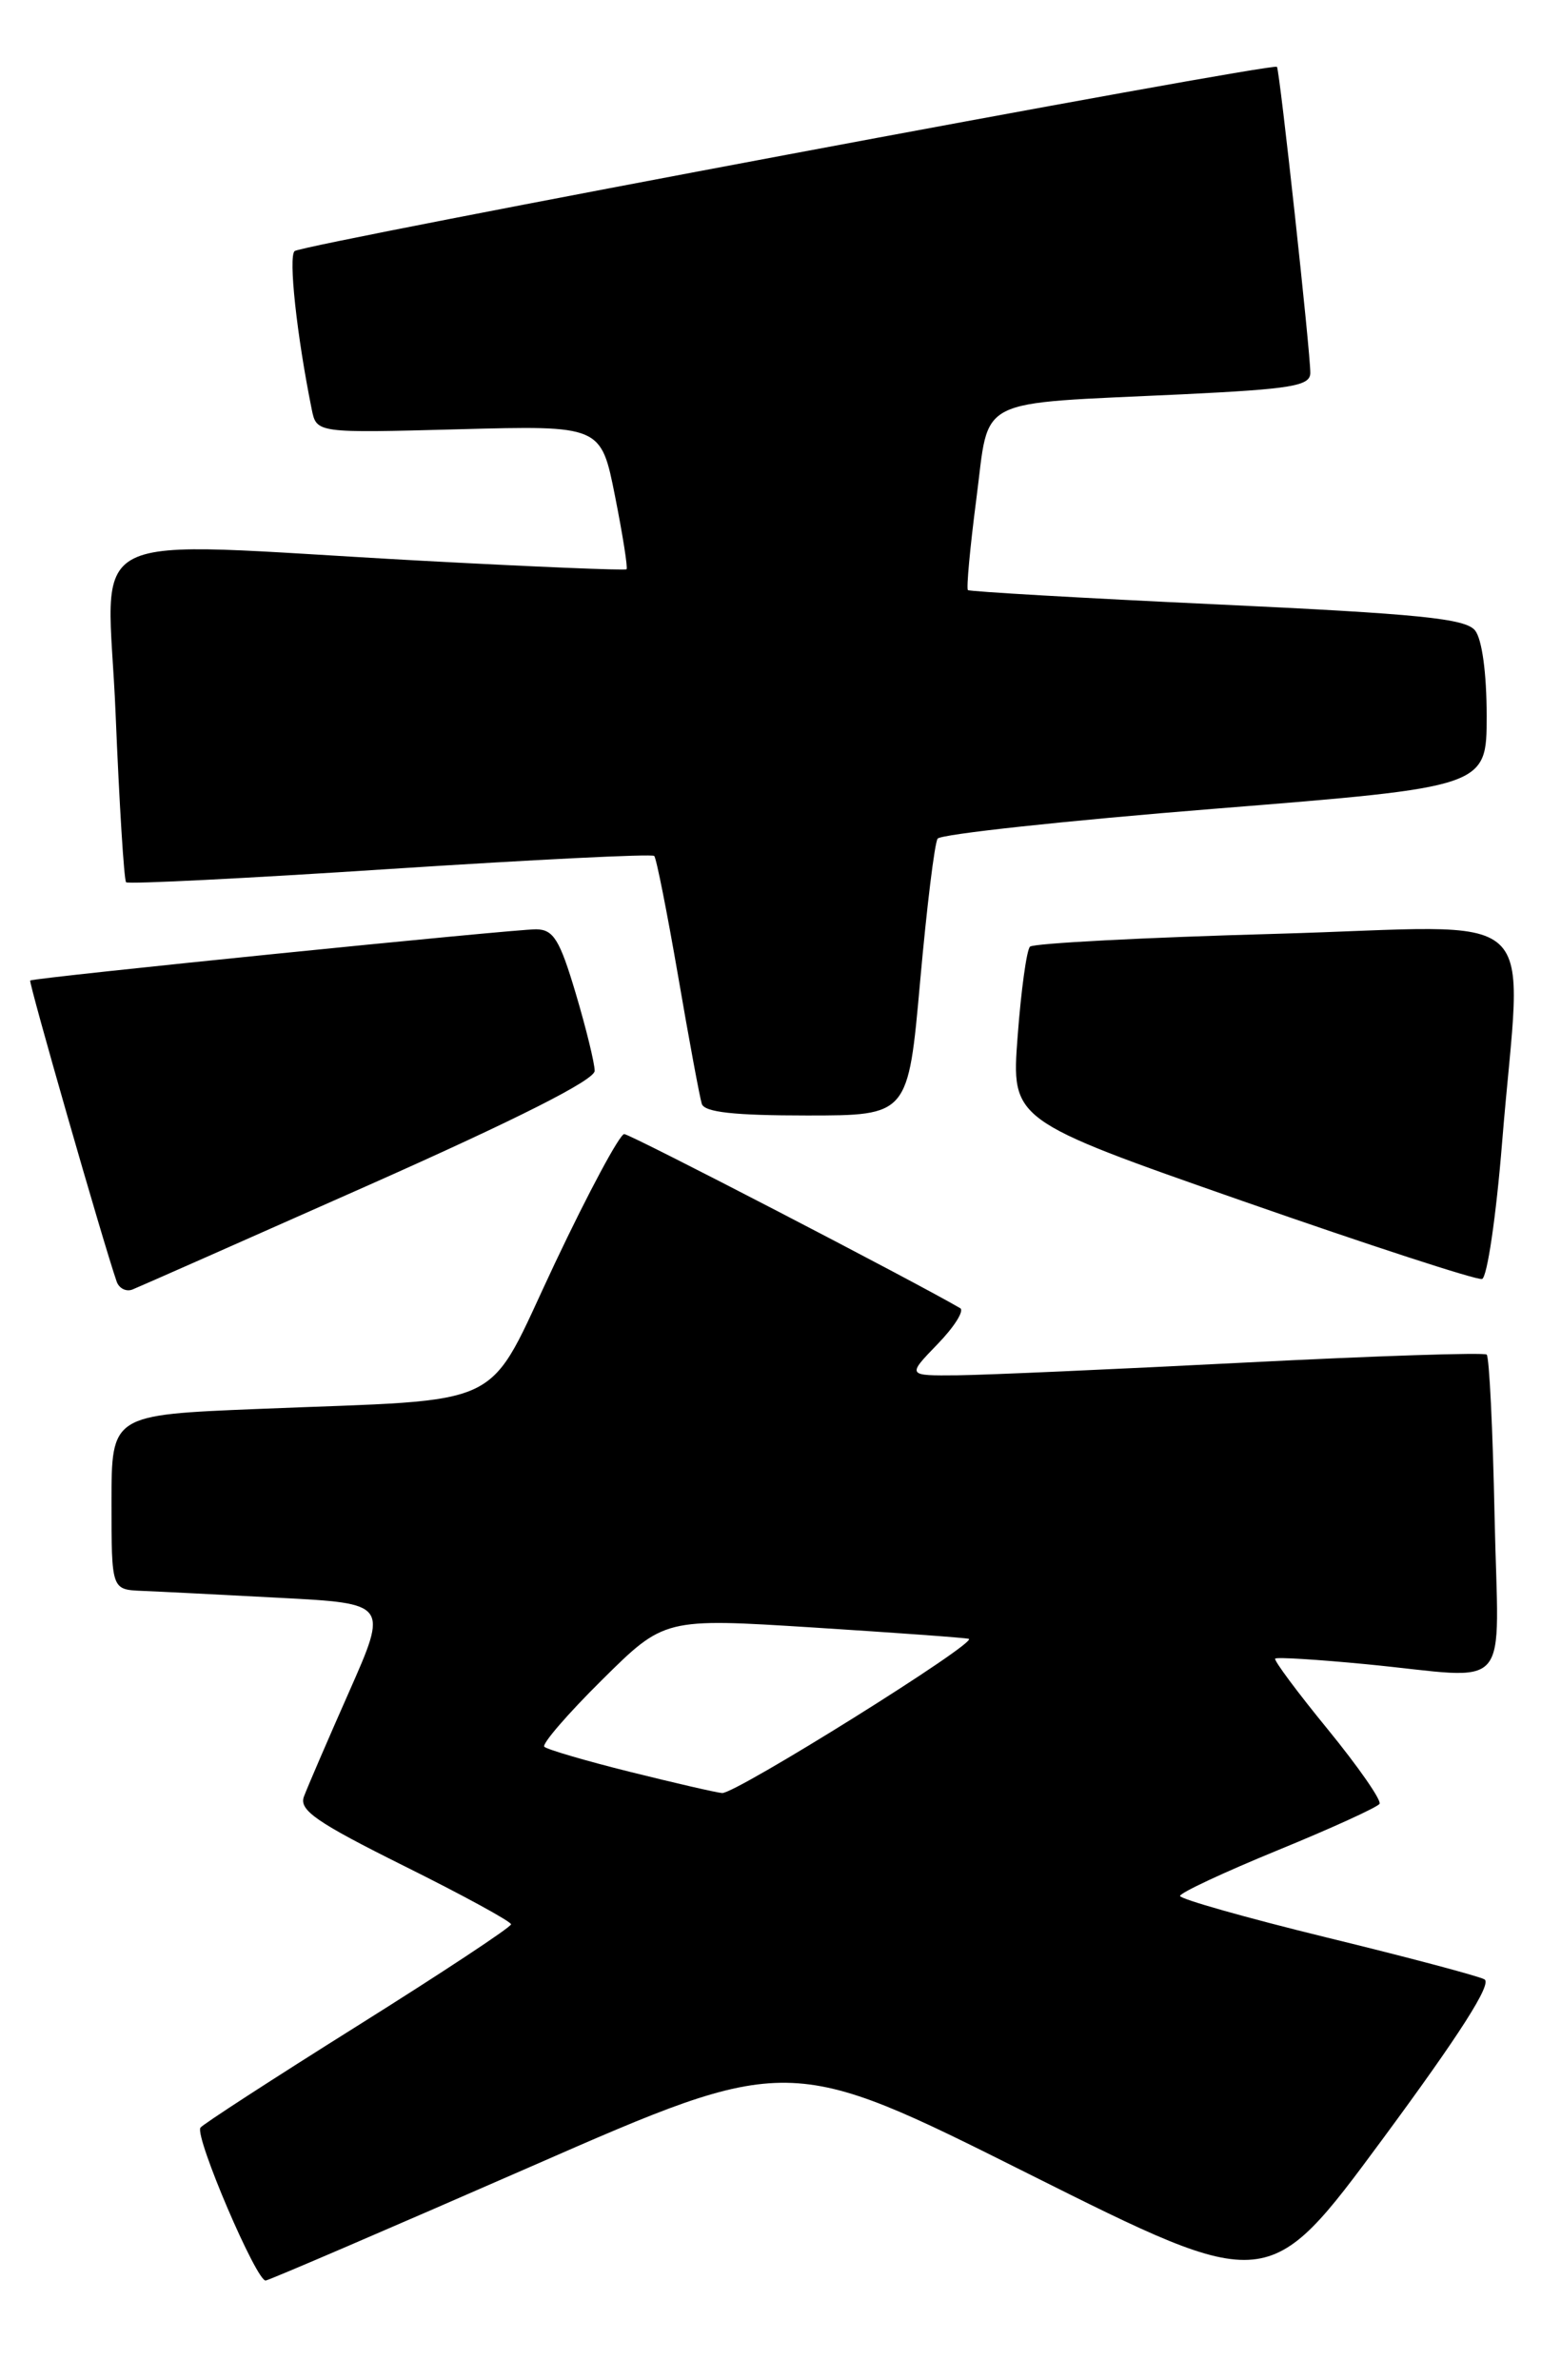 <?xml version="1.0" encoding="UTF-8" standalone="no"?>
<!DOCTYPE svg PUBLIC "-//W3C//DTD SVG 1.1//EN" "http://www.w3.org/Graphics/SVG/1.1/DTD/svg11.dtd" >
<svg xmlns="http://www.w3.org/2000/svg" xmlns:xlink="http://www.w3.org/1999/xlink" version="1.1" viewBox="0 0 168 256">
 <g >
 <path fill="currentColor"
d=" M 159.76 212.93 C 159.06 212.56 151.41 210.53 142.75 208.42 C 134.09 206.30 127.00 204.29 127.00 203.96 C 127.00 203.62 131.74 201.41 137.52 199.04 C 143.31 196.67 148.24 194.42 148.47 194.05 C 148.70 193.68 146.20 190.08 142.91 186.05 C 139.62 182.03 137.07 178.60 137.24 178.43 C 137.41 178.25 141.82 178.53 147.03 179.03 C 163.05 180.58 161.26 182.65 160.85 163.08 C 160.66 153.78 160.28 145.96 160.00 145.72 C 159.72 145.48 148.03 145.86 134.00 146.58 C 119.97 147.30 106.05 147.92 103.05 147.95 C 97.61 148.00 97.61 148.00 100.89 144.61 C 102.70 142.75 103.80 141.00 103.34 140.73 C 98.34 137.81 67.84 122.00 67.18 122.00 C 66.70 122.00 63.34 128.25 59.72 135.90 C 52.10 151.99 55.26 150.44 27.75 151.57 C 12.00 152.21 12.00 152.21 12.00 161.61 C 12.00 171.00 12.00 171.00 15.25 171.14 C 17.04 171.21 23.73 171.55 30.13 171.89 C 41.77 172.50 41.77 172.50 37.57 182.00 C 35.26 187.22 33.07 192.30 32.71 193.27 C 32.16 194.73 34.04 196.03 43.52 200.75 C 49.84 203.89 55.00 206.71 55.00 207.01 C 55.00 207.32 47.56 212.23 38.47 217.93 C 29.38 223.63 21.77 228.56 21.57 228.89 C 20.95 229.90 27.64 245.51 28.60 245.33 C 29.10 245.24 41.96 239.71 57.19 233.05 C 84.88 220.93 84.88 220.93 110.69 233.85 C 136.50 246.76 136.50 246.76 148.76 230.17 C 157.11 218.86 160.61 213.38 159.76 212.93 Z  M 39.75 127.46 C 55.71 120.37 64.00 116.18 64.00 115.20 C 64.00 114.38 63.08 110.63 61.96 106.86 C 60.24 101.09 59.57 100.00 57.71 99.97 C 55.36 99.95 3.67 105.17 3.25 105.48 C 3.05 105.63 11.12 133.74 12.55 137.85 C 12.80 138.60 13.58 138.99 14.26 138.72 C 14.94 138.45 26.41 133.38 39.75 127.46 Z  M 161.66 122.92 C 163.77 96.79 166.86 99.63 137.25 100.46 C 123.09 100.85 111.21 101.48 110.85 101.84 C 110.49 102.20 109.89 106.55 109.52 111.50 C 108.84 120.50 108.84 120.50 133.67 129.18 C 147.33 133.95 158.95 137.74 159.50 137.59 C 160.05 137.45 161.02 130.85 161.66 122.92 Z  M 99.03 105.55 C 99.74 97.61 100.58 90.71 100.91 90.22 C 101.23 89.74 114.66 88.29 130.75 87.00 C 160.00 84.66 160.00 84.66 160.00 77.02 C 160.00 72.41 159.50 68.76 158.75 67.82 C 157.72 66.54 152.79 66.04 131.00 65.02 C 116.42 64.34 104.35 63.64 104.17 63.48 C 103.99 63.31 104.40 58.88 105.08 53.65 C 106.54 42.50 104.58 43.50 127.25 42.42 C 139.01 41.85 141.00 41.52 141.02 40.13 C 141.05 38.05 137.73 7.61 137.43 7.19 C 137.06 6.68 32.57 26.27 31.71 27.01 C 31.02 27.60 31.94 36.09 33.55 44.04 C 34.07 46.59 34.07 46.59 49.37 46.18 C 64.68 45.77 64.68 45.77 66.19 53.37 C 67.02 57.55 67.58 61.09 67.43 61.24 C 67.28 61.38 57.34 60.97 45.33 60.32 C 7.55 58.27 11.60 56.25 12.44 76.75 C 12.84 86.51 13.35 94.68 13.57 94.91 C 13.80 95.13 26.58 94.49 41.98 93.48 C 57.38 92.48 70.17 91.84 70.41 92.08 C 70.64 92.31 71.79 98.12 72.98 105.00 C 74.16 111.88 75.31 118.06 75.53 118.75 C 75.82 119.65 79.00 120.00 86.84 120.00 C 97.74 120.00 97.74 120.00 99.03 105.55 Z  M 67.80 190.61 C 63.02 189.42 58.87 188.20 58.58 187.91 C 58.29 187.63 61.08 184.39 64.78 180.73 C 71.50 174.07 71.50 174.07 87.50 175.08 C 96.30 175.64 103.84 176.18 104.26 176.30 C 105.39 176.61 79.12 193.02 77.71 192.89 C 77.04 192.83 72.59 191.80 67.80 190.61 Z "/>
</g>
</svg>